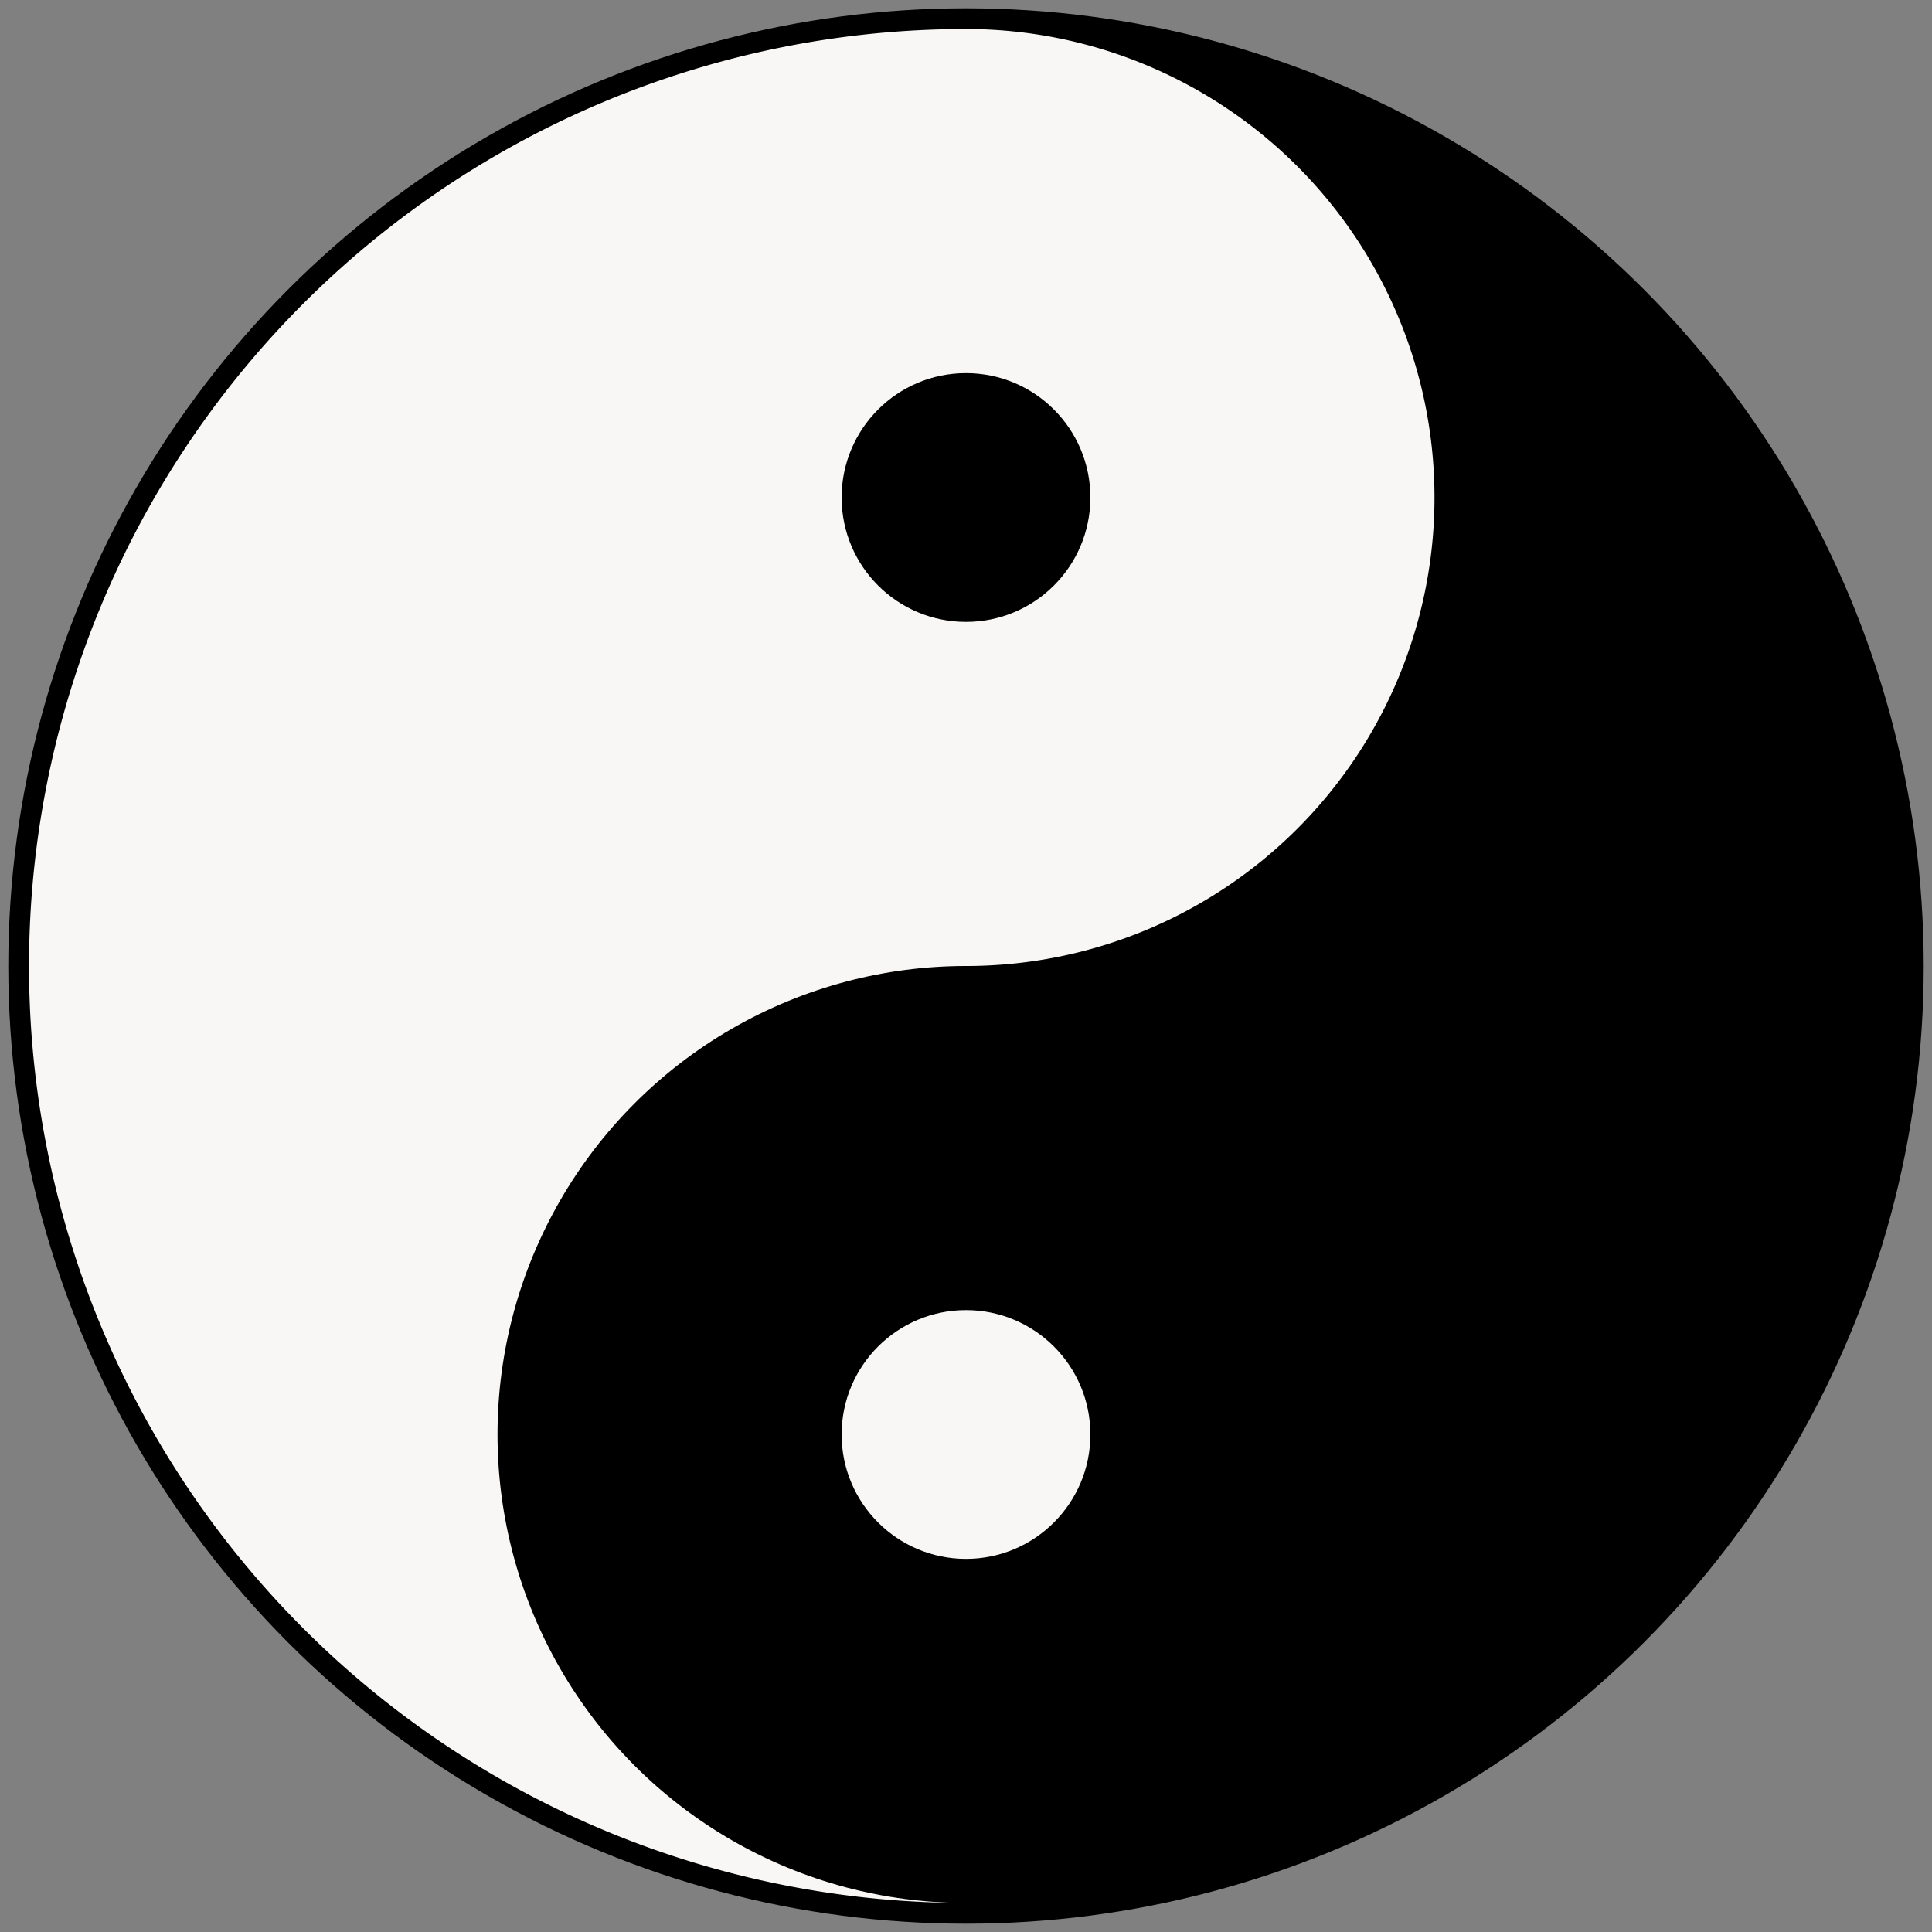 <?xml version="1.0" encoding="UTF-8"?>
<svg xmlns="http://www.w3.org/2000/svg" width="466" height="466">
	<rect width="100%" height="100%" fill="#808080" stroke="none"/>
	<circle cx="233" cy="233" r="231"/>
	<path d="M 233,459 a 226 226 0 0 1 0,-452 a 113 113 0 0 1 0,226 z" fill="#f8f7f5"/>
	<circle cx="233" cy="346" r="113" fill="#000"/>
	<circle cx="233" cy="120" r="30"/>
	<circle cx="233" cy="346" r="30" fill="#f8f7f5"/>
</svg>
